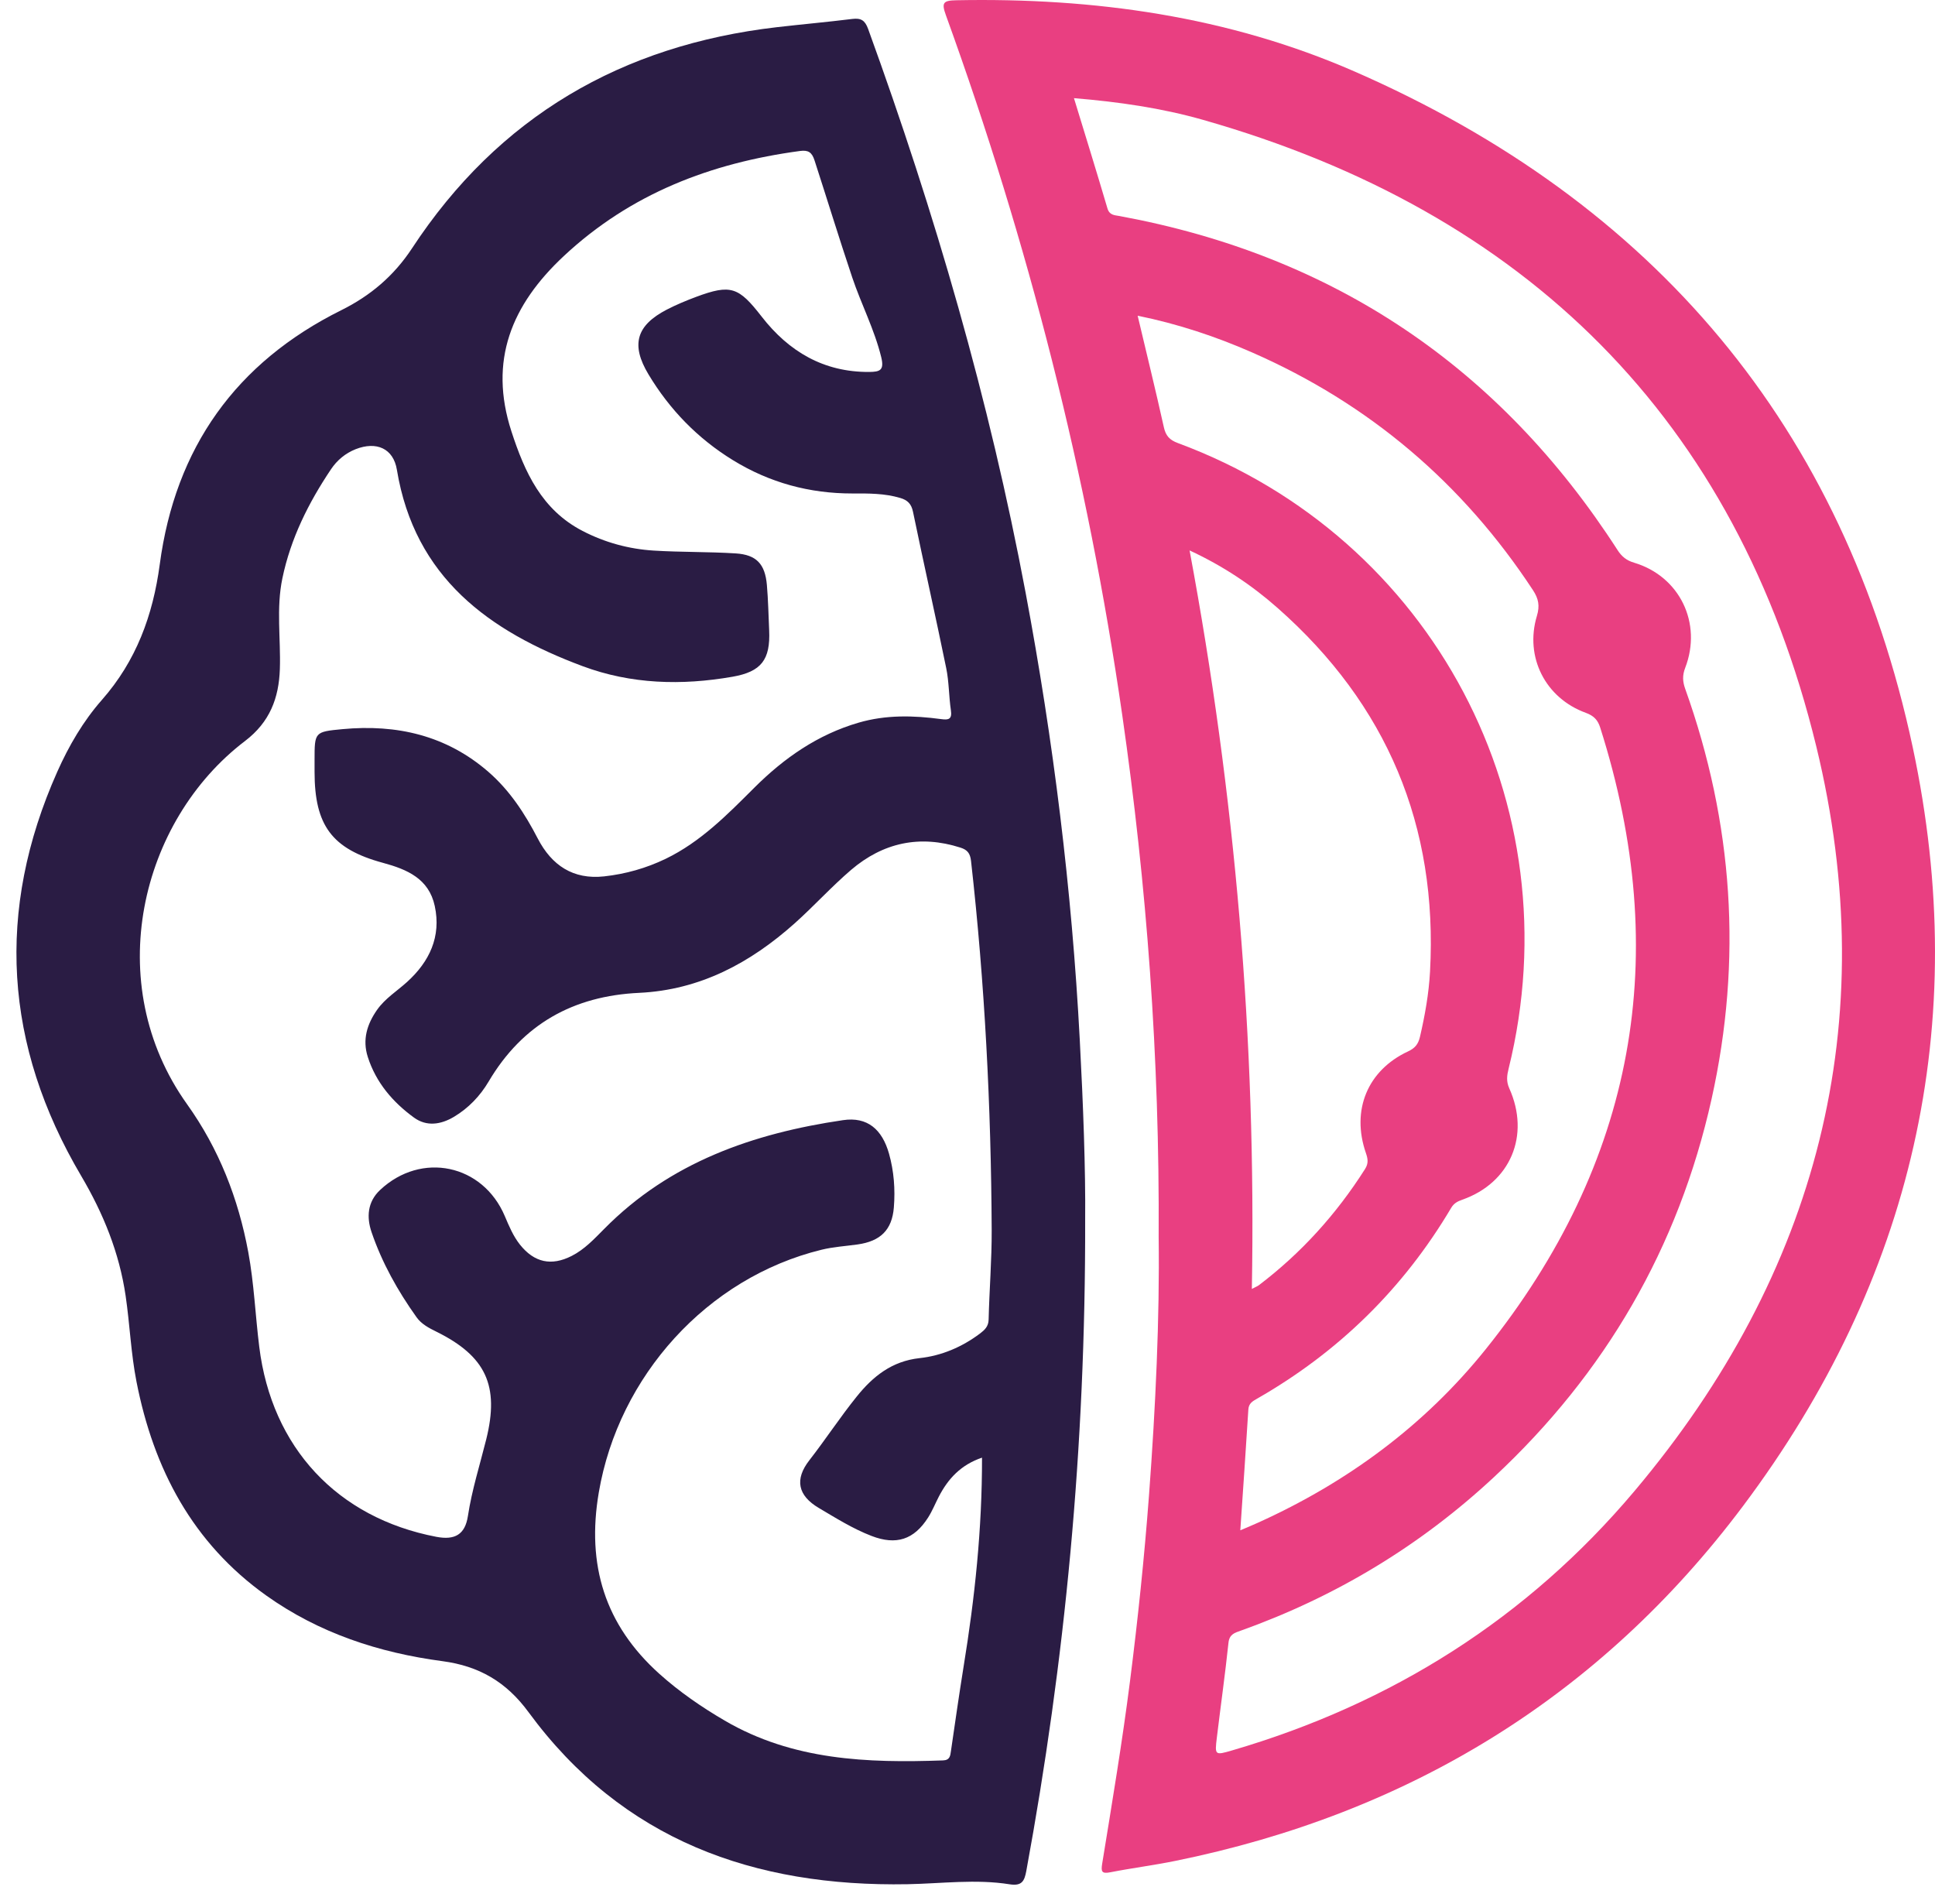<svg width="62" height="61" viewBox="0 0 62 61" fill="none" xmlns="http://www.w3.org/2000/svg">
<path d="M34.77 39.085C34.785 46.424 34.124 53.217 32.883 59.956C32.824 60.272 32.743 60.438 32.352 60.377C31.266 60.204 30.173 60.353 29.082 60.374C24.163 60.464 19.948 58.966 16.934 54.86C16.222 53.889 15.347 53.382 14.176 53.227C12.142 52.957 10.223 52.329 8.53 51.123C6.17 49.439 4.923 47.072 4.374 44.276C4.195 43.366 4.16 42.44 4.026 41.525C3.823 40.139 3.31 38.88 2.601 37.678C0.134 33.5 -0.147 29.178 1.835 24.729C2.206 23.896 2.667 23.105 3.267 22.424C4.365 21.175 4.9 19.717 5.118 18.089C5.616 14.345 7.56 11.616 10.938 9.938C11.87 9.475 12.622 8.838 13.2 7.959C15.974 3.734 19.922 1.448 24.892 0.871C25.697 0.778 26.505 0.707 27.309 0.607C27.587 0.573 27.714 0.65 27.815 0.925C29.956 6.818 31.704 12.824 32.862 18.991C33.752 23.726 34.344 28.499 34.597 33.313C34.708 35.397 34.785 37.48 34.77 39.085ZM31.465 46.706C30.784 46.937 30.376 47.385 30.08 47.957C29.966 48.178 29.872 48.413 29.739 48.623C29.286 49.335 28.716 49.52 27.926 49.215C27.325 48.984 26.782 48.641 26.232 48.316C25.567 47.922 25.451 47.406 25.935 46.787C26.455 46.119 26.917 45.411 27.447 44.753C27.967 44.105 28.574 43.614 29.465 43.517C30.163 43.442 30.821 43.164 31.396 42.732C31.548 42.617 31.672 42.506 31.677 42.281C31.7 41.324 31.779 40.369 31.775 39.413C31.756 35.46 31.556 31.516 31.113 27.585C31.085 27.345 31 27.231 30.773 27.159C29.471 26.742 28.296 26.998 27.27 27.873C26.642 28.411 26.082 29.031 25.465 29.583C24.041 30.855 22.429 31.721 20.478 31.813C18.374 31.912 16.746 32.811 15.656 34.656C15.385 35.115 15.013 35.506 14.546 35.785C14.124 36.036 13.67 36.104 13.265 35.81C12.585 35.315 12.047 34.688 11.784 33.865C11.607 33.312 11.76 32.817 12.082 32.357C12.34 31.991 12.718 31.758 13.042 31.465C13.761 30.813 14.142 30.012 13.93 29.029C13.742 28.156 13.049 27.858 12.27 27.647C10.633 27.203 10.08 26.446 10.079 24.734C10.079 24.609 10.079 24.482 10.079 24.357C10.079 23.453 10.079 23.448 10.977 23.363C12.711 23.201 14.299 23.561 15.647 24.73C16.331 25.324 16.817 26.068 17.23 26.867C17.677 27.729 18.365 28.19 19.357 28.081C20.044 28.005 20.703 27.82 21.329 27.518C22.449 26.976 23.304 26.104 24.169 25.24C25.123 24.288 26.202 23.536 27.513 23.155C28.388 22.9 29.271 22.923 30.159 23.042C30.397 23.075 30.51 23.045 30.468 22.76C30.402 22.312 30.409 21.851 30.318 21.408C29.976 19.736 29.6 18.072 29.254 16.4C29.201 16.141 29.076 16.024 28.846 15.956C28.344 15.806 27.829 15.81 27.314 15.812C25.941 15.814 24.661 15.468 23.488 14.747C22.36 14.055 21.459 13.129 20.779 11.997C20.206 11.045 20.389 10.427 21.364 9.921C21.667 9.764 21.986 9.632 22.306 9.512C23.419 9.098 23.668 9.196 24.404 10.144C25.274 11.264 26.393 11.928 27.852 11.918C28.2 11.915 28.338 11.862 28.235 11.441C28.017 10.553 27.594 9.745 27.307 8.891C26.889 7.646 26.504 6.388 26.098 5.137C26.014 4.877 25.896 4.802 25.631 4.838C22.78 5.221 20.206 6.202 18.061 8.208C16.395 9.766 15.649 11.552 16.387 13.823C16.813 15.136 17.361 16.336 18.665 17.012C19.384 17.384 20.15 17.593 20.949 17.642C21.822 17.696 22.698 17.677 23.57 17.732C24.239 17.774 24.513 18.072 24.572 18.742C24.614 19.226 24.623 19.712 24.645 20.197C24.687 21.14 24.393 21.522 23.472 21.684C21.843 21.969 20.221 21.925 18.667 21.345C15.674 20.229 13.287 18.508 12.717 15.053C12.604 14.366 12.06 14.132 11.395 14.393C11.065 14.524 10.798 14.748 10.605 15.037C9.886 16.109 9.315 17.248 9.048 18.529C8.846 19.497 8.999 20.467 8.967 21.436C8.936 22.369 8.645 23.139 7.85 23.744C4.493 26.299 3.227 31.512 5.997 35.386C7.013 36.809 7.636 38.4 7.955 40.121C8.141 41.127 8.181 42.145 8.307 43.156C8.706 46.38 10.806 48.636 13.982 49.243C14.575 49.356 14.901 49.169 14.992 48.579C15.12 47.739 15.377 46.934 15.581 46.114C16.006 44.399 15.569 43.455 13.985 42.671C13.744 42.552 13.506 42.43 13.347 42.207C12.745 41.364 12.24 40.462 11.905 39.48C11.743 39.004 11.77 38.512 12.179 38.129C13.501 36.888 15.472 37.303 16.176 38.97C16.311 39.288 16.443 39.606 16.659 39.879C17.117 40.455 17.666 40.575 18.319 40.242C18.731 40.032 19.038 39.7 19.359 39.377C21.467 37.24 24.135 36.315 27.011 35.892C27.794 35.776 28.265 36.188 28.485 36.965C28.644 37.529 28.687 38.11 28.64 38.69C28.582 39.412 28.21 39.772 27.476 39.875C27.091 39.929 26.696 39.952 26.32 40.045C22.656 40.942 19.82 44.095 19.186 47.822C18.79 50.144 19.38 52.064 21.128 53.634C21.771 54.211 22.476 54.696 23.22 55.131C25.401 56.406 27.79 56.494 30.215 56.407C30.439 56.399 30.448 56.259 30.471 56.097C30.602 55.198 30.731 54.297 30.875 53.4C31.234 51.202 31.469 48.994 31.465 46.706Z" fill="#2A1C44"/>
<path d="M37.125 39.642C37.156 33.849 36.744 28.365 35.958 22.91C34.853 15.241 32.947 7.771 30.309 0.491C30.162 0.087 30.217 0.016 30.644 0.008C35.051 -0.077 39.348 0.518 43.407 2.293C52.987 6.483 59.098 13.677 61.288 23.951C63.178 32.821 61.285 41.008 55.846 48.26C51.262 54.372 45.124 58.109 37.653 59.628C36.966 59.768 36.267 59.856 35.579 59.991C35.298 60.046 35.274 59.97 35.316 59.712C35.633 57.763 35.959 55.817 36.208 53.858C36.459 51.883 36.666 49.903 36.815 47.919C37.028 45.071 37.159 42.22 37.125 39.642ZM34.411 3.145C34.779 4.347 35.139 5.508 35.483 6.674C35.549 6.899 35.706 6.892 35.875 6.923C42.726 8.185 48.044 11.755 51.828 17.625C51.964 17.836 52.117 17.959 52.362 18.031C53.819 18.468 54.548 19.967 53.996 21.399C53.902 21.642 53.913 21.838 53.996 22.071C55.534 26.37 55.833 30.755 54.841 35.215C53.781 39.978 51.436 44.005 47.876 47.323C45.509 49.529 42.795 51.164 39.754 52.25C39.564 52.318 39.391 52.363 39.362 52.638C39.255 53.651 39.112 54.66 38.99 55.672C38.92 56.245 38.927 56.247 39.474 56.088C44.59 54.593 48.937 51.854 52.375 47.772C58.239 40.806 60.348 32.761 58.196 23.916C55.644 13.427 48.888 6.786 38.549 3.841C37.215 3.461 35.839 3.263 34.411 3.145ZM39.741 49.034C39.975 48.934 40.146 48.864 40.315 48.787C43.167 47.496 45.641 45.678 47.603 43.234C52.392 37.266 53.595 30.608 51.271 23.308C51.194 23.065 51.062 22.932 50.813 22.841C49.518 22.371 48.847 21.056 49.244 19.736C49.342 19.41 49.297 19.183 49.121 18.914C46.867 15.481 43.869 12.936 40.117 11.292C38.951 10.781 37.746 10.38 36.452 10.116C36.742 11.342 37.03 12.51 37.29 13.683C37.351 13.963 37.473 14.097 37.742 14.197C45.915 17.224 50.432 25.775 48.338 34.242C48.284 34.46 48.258 34.647 48.359 34.872C49.038 36.381 48.396 37.898 46.854 38.441C46.696 38.496 46.583 38.558 46.497 38.704C44.961 41.295 42.881 43.329 40.272 44.82C40.135 44.898 40.011 44.967 39.999 45.162C39.921 46.426 39.832 47.691 39.741 49.034ZM40.111 41.3C40.231 41.237 40.287 41.216 40.334 41.182C41.694 40.15 42.82 38.903 43.737 37.459C43.857 37.271 43.827 37.125 43.763 36.939C43.292 35.57 43.817 34.296 45.114 33.69C45.341 33.585 45.443 33.456 45.498 33.22C45.658 32.531 45.782 31.835 45.82 31.132C46.074 26.459 44.437 22.572 40.94 19.484C40.111 18.751 39.195 18.138 38.116 17.637C39.578 25.481 40.254 33.319 40.111 41.3Z" fill="#E93F81"/>
</svg>
